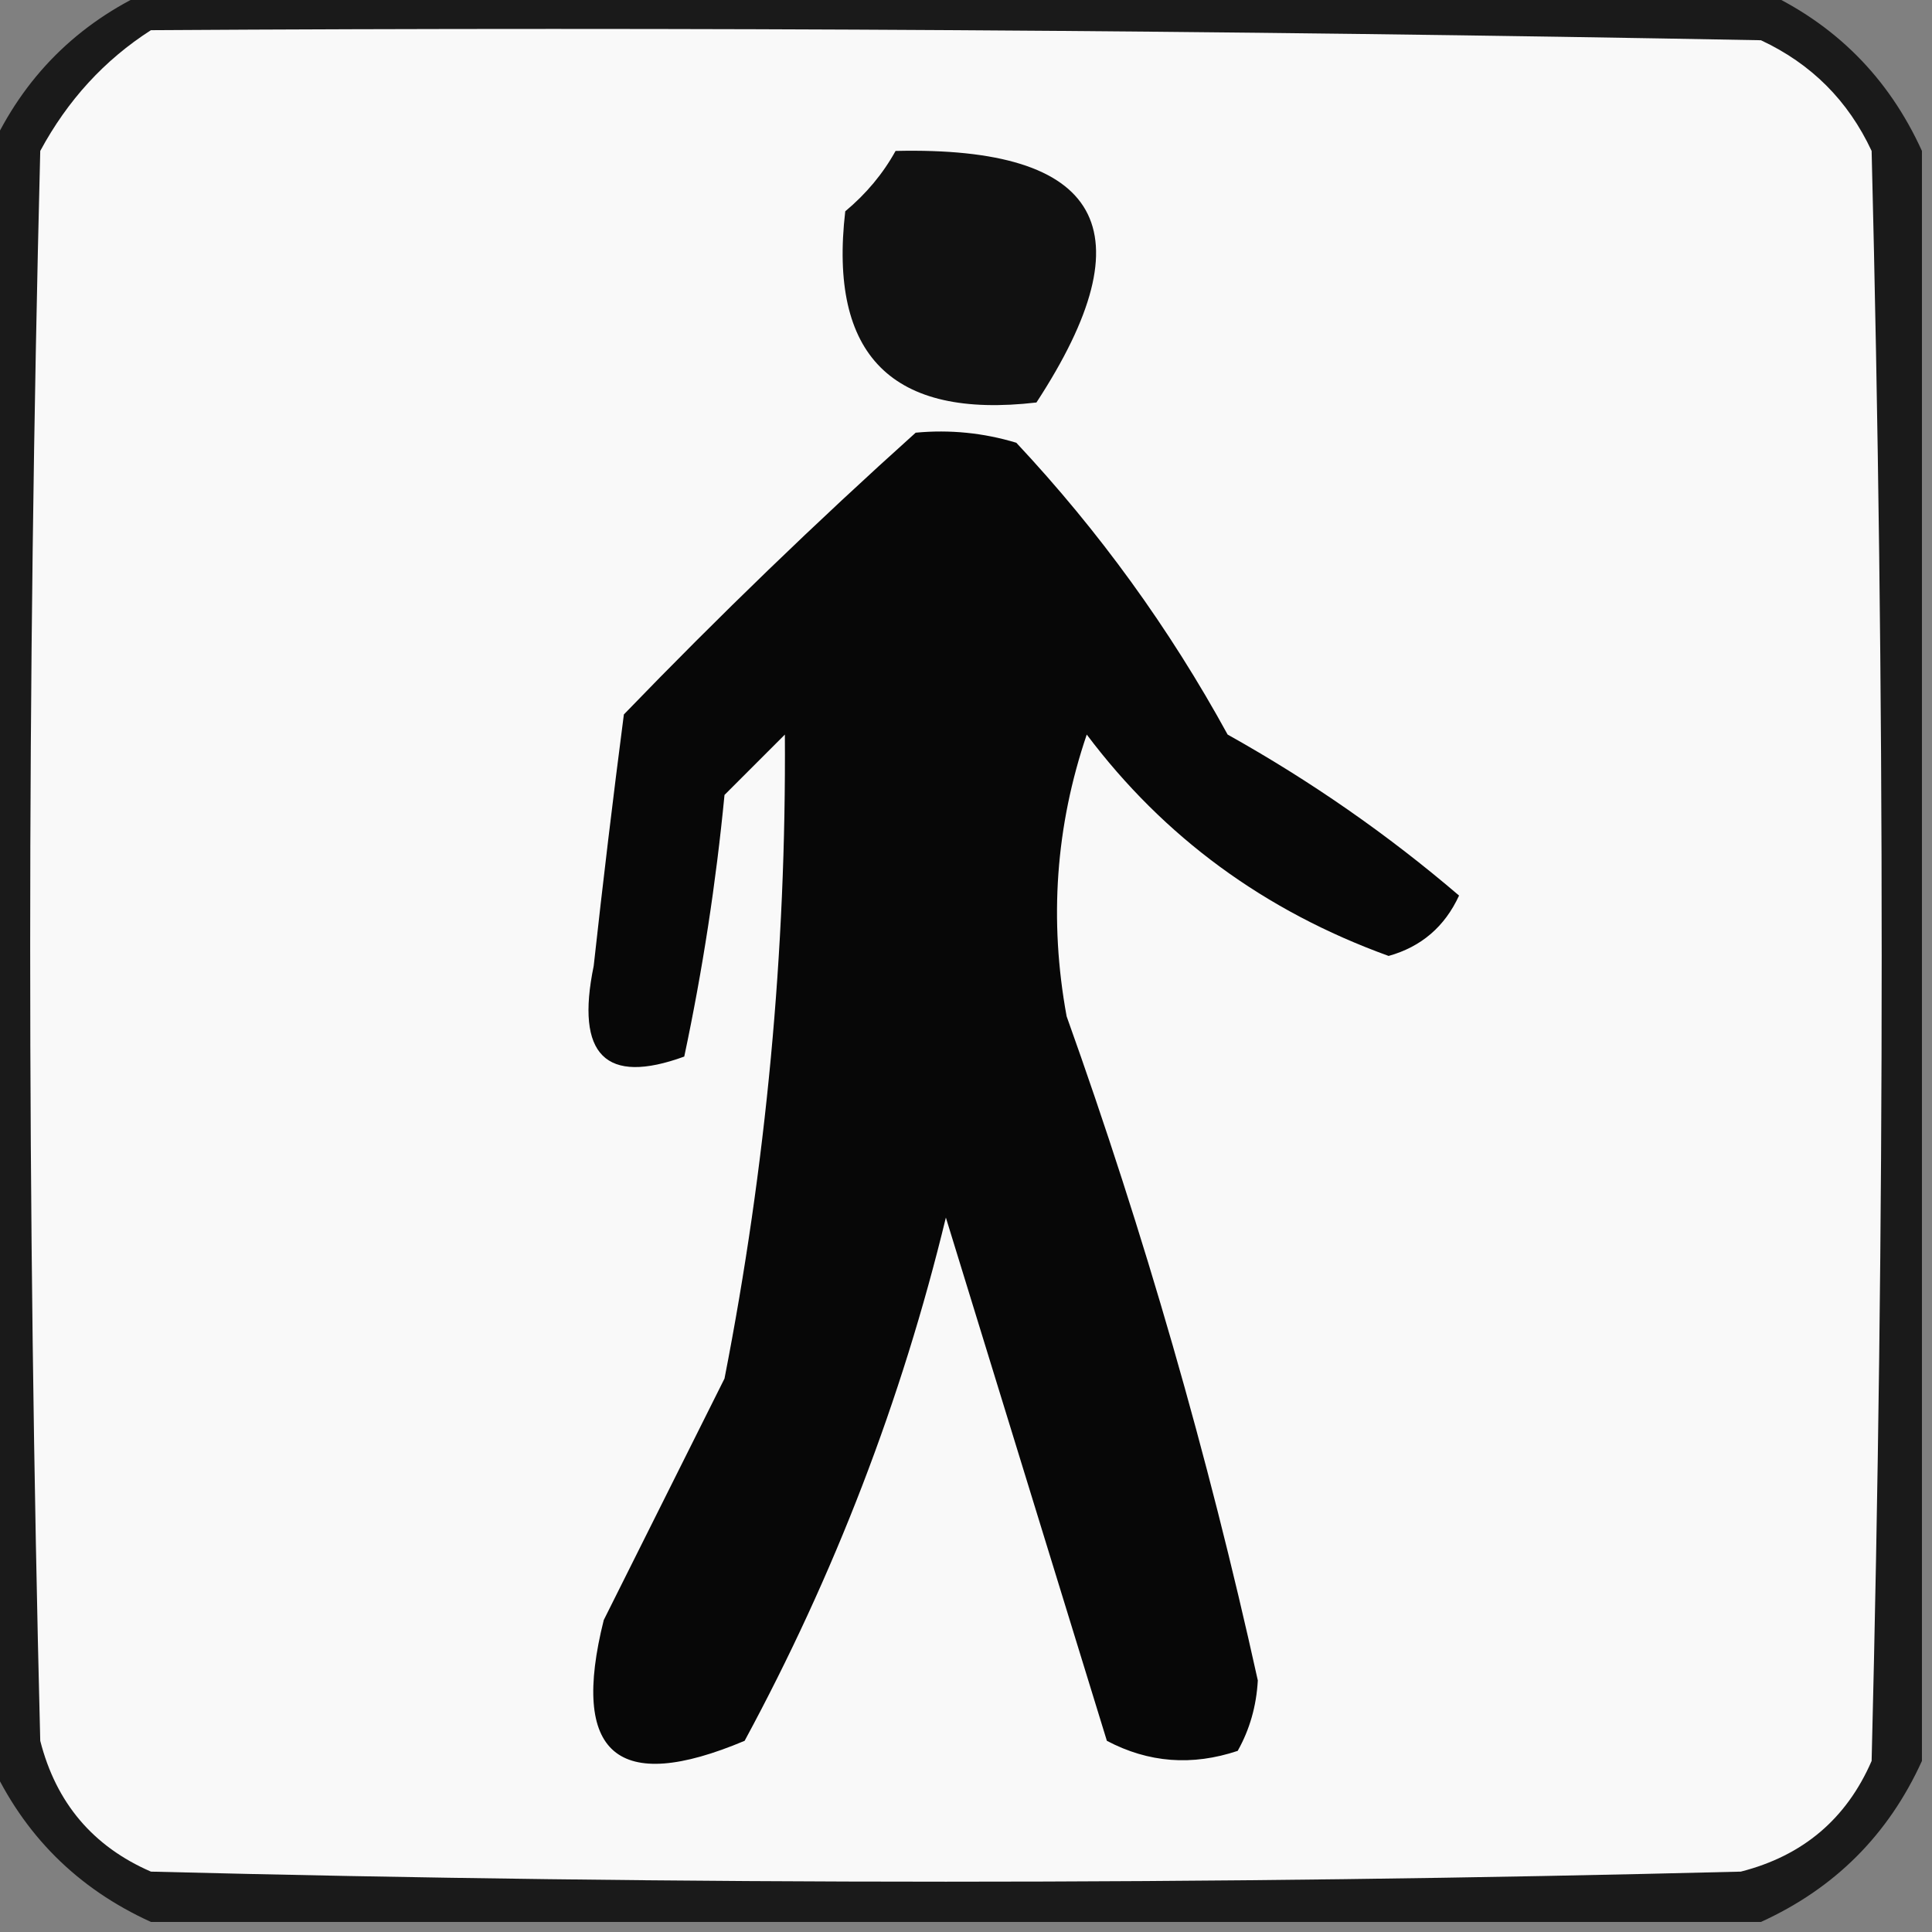 <?xml version="1.0" encoding="UTF-8"?>
<!DOCTYPE svg PUBLIC "-//W3C//DTD SVG 1.1//EN" "http://www.w3.org/Graphics/SVG/1.1/DTD/svg11.dtd">
<svg xmlns="http://www.w3.org/2000/svg" version="1.1" width="96px" height="96px" style="shape-rendering:geometricPrecision; text-rendering:geometricPrecision; image-rendering:optimizeQuality; fill-rule:evenodd; clip-rule:evenodd" xmlns:xlink="http://www.w3.org/1999/xlink">
<rect width="100%" height="100%" fill="#808080" stroke="none"/>
<g><path style="opacity:0.796" fill="#010101" d="M 7.5,-0.5 C 34.167,-0.5 60.833,-0.5 87.5,-0.5C 91.167,1.167 93.833,3.833 95.5,7.5C 95.5,34.167 95.5,60.833 95.5,87.5C 93.833,91.167 91.167,93.833 87.5,95.5C 60.833,95.5 34.167,95.5 7.5,95.5C 3.833,93.833 1.167,91.167 -0.5,87.5C -0.5,60.833 -0.5,34.167 -0.5,7.5C 1.167,3.833 3.833,1.167 7.5,-0.5 Z"/></g>
<g><path style="opacity:1" fill="#f9f9f9" d="M 7.5,1.5 C 34.169,1.333 60.835,1.5 87.5,2C 90,3.167 91.833,5 93,7.5C 93.667,34.167 93.667,60.833 93,87.5C 91.749,90.381 89.583,92.214 86.5,93C 60.167,93.667 33.833,93.667 7.5,93C 4.619,91.749 2.786,89.583 2,86.5C 1.333,60.167 1.333,33.833 2,7.5C 3.36,4.977 5.193,2.977 7.5,1.5 Z"/></g>
<g><path style="opacity:1" fill="#111111" d="M 44.5,7.5 C 54.766,7.262 57.099,11.428 51.5,20C 44.333,20.833 41.167,17.667 42,10.5C 43.045,9.627 43.878,8.627 44.5,7.5 Z"/></g>
<g><path style="opacity:1" fill="#070707" d="M 45.5,21.5 C 47.199,21.34 48.866,21.506 50.5,22C 54.612,26.391 58.112,31.224 61,36.5C 65.133,38.81 68.966,41.476 72.5,44.5C 71.788,46.046 70.622,47.046 69,47.5C 62.836,45.268 57.836,41.601 54,36.5C 52.455,41.047 52.121,45.713 53,50.5C 56.86,61.296 60.026,72.296 62.5,83.5C 62.43,84.772 62.097,85.938 61.5,87C 59.23,87.758 57.064,87.591 55,86.5C 52.333,77.833 49.667,69.167 47,60.5C 44.802,69.569 41.469,78.236 37,86.5C 30.667,89.167 28.333,87.167 30,80.5C 32,76.5 34,72.5 36,68.5C 38.07,57.916 39.07,47.25 39,36.5C 38,37.5 37,38.5 36,39.5C 35.578,43.872 34.912,48.205 34,52.5C 30.088,53.927 28.588,52.427 29.5,48C 29.959,43.828 30.459,39.662 31,35.5C 35.729,30.602 40.562,25.936 45.5,21.5 Z"/></g>
</svg>
